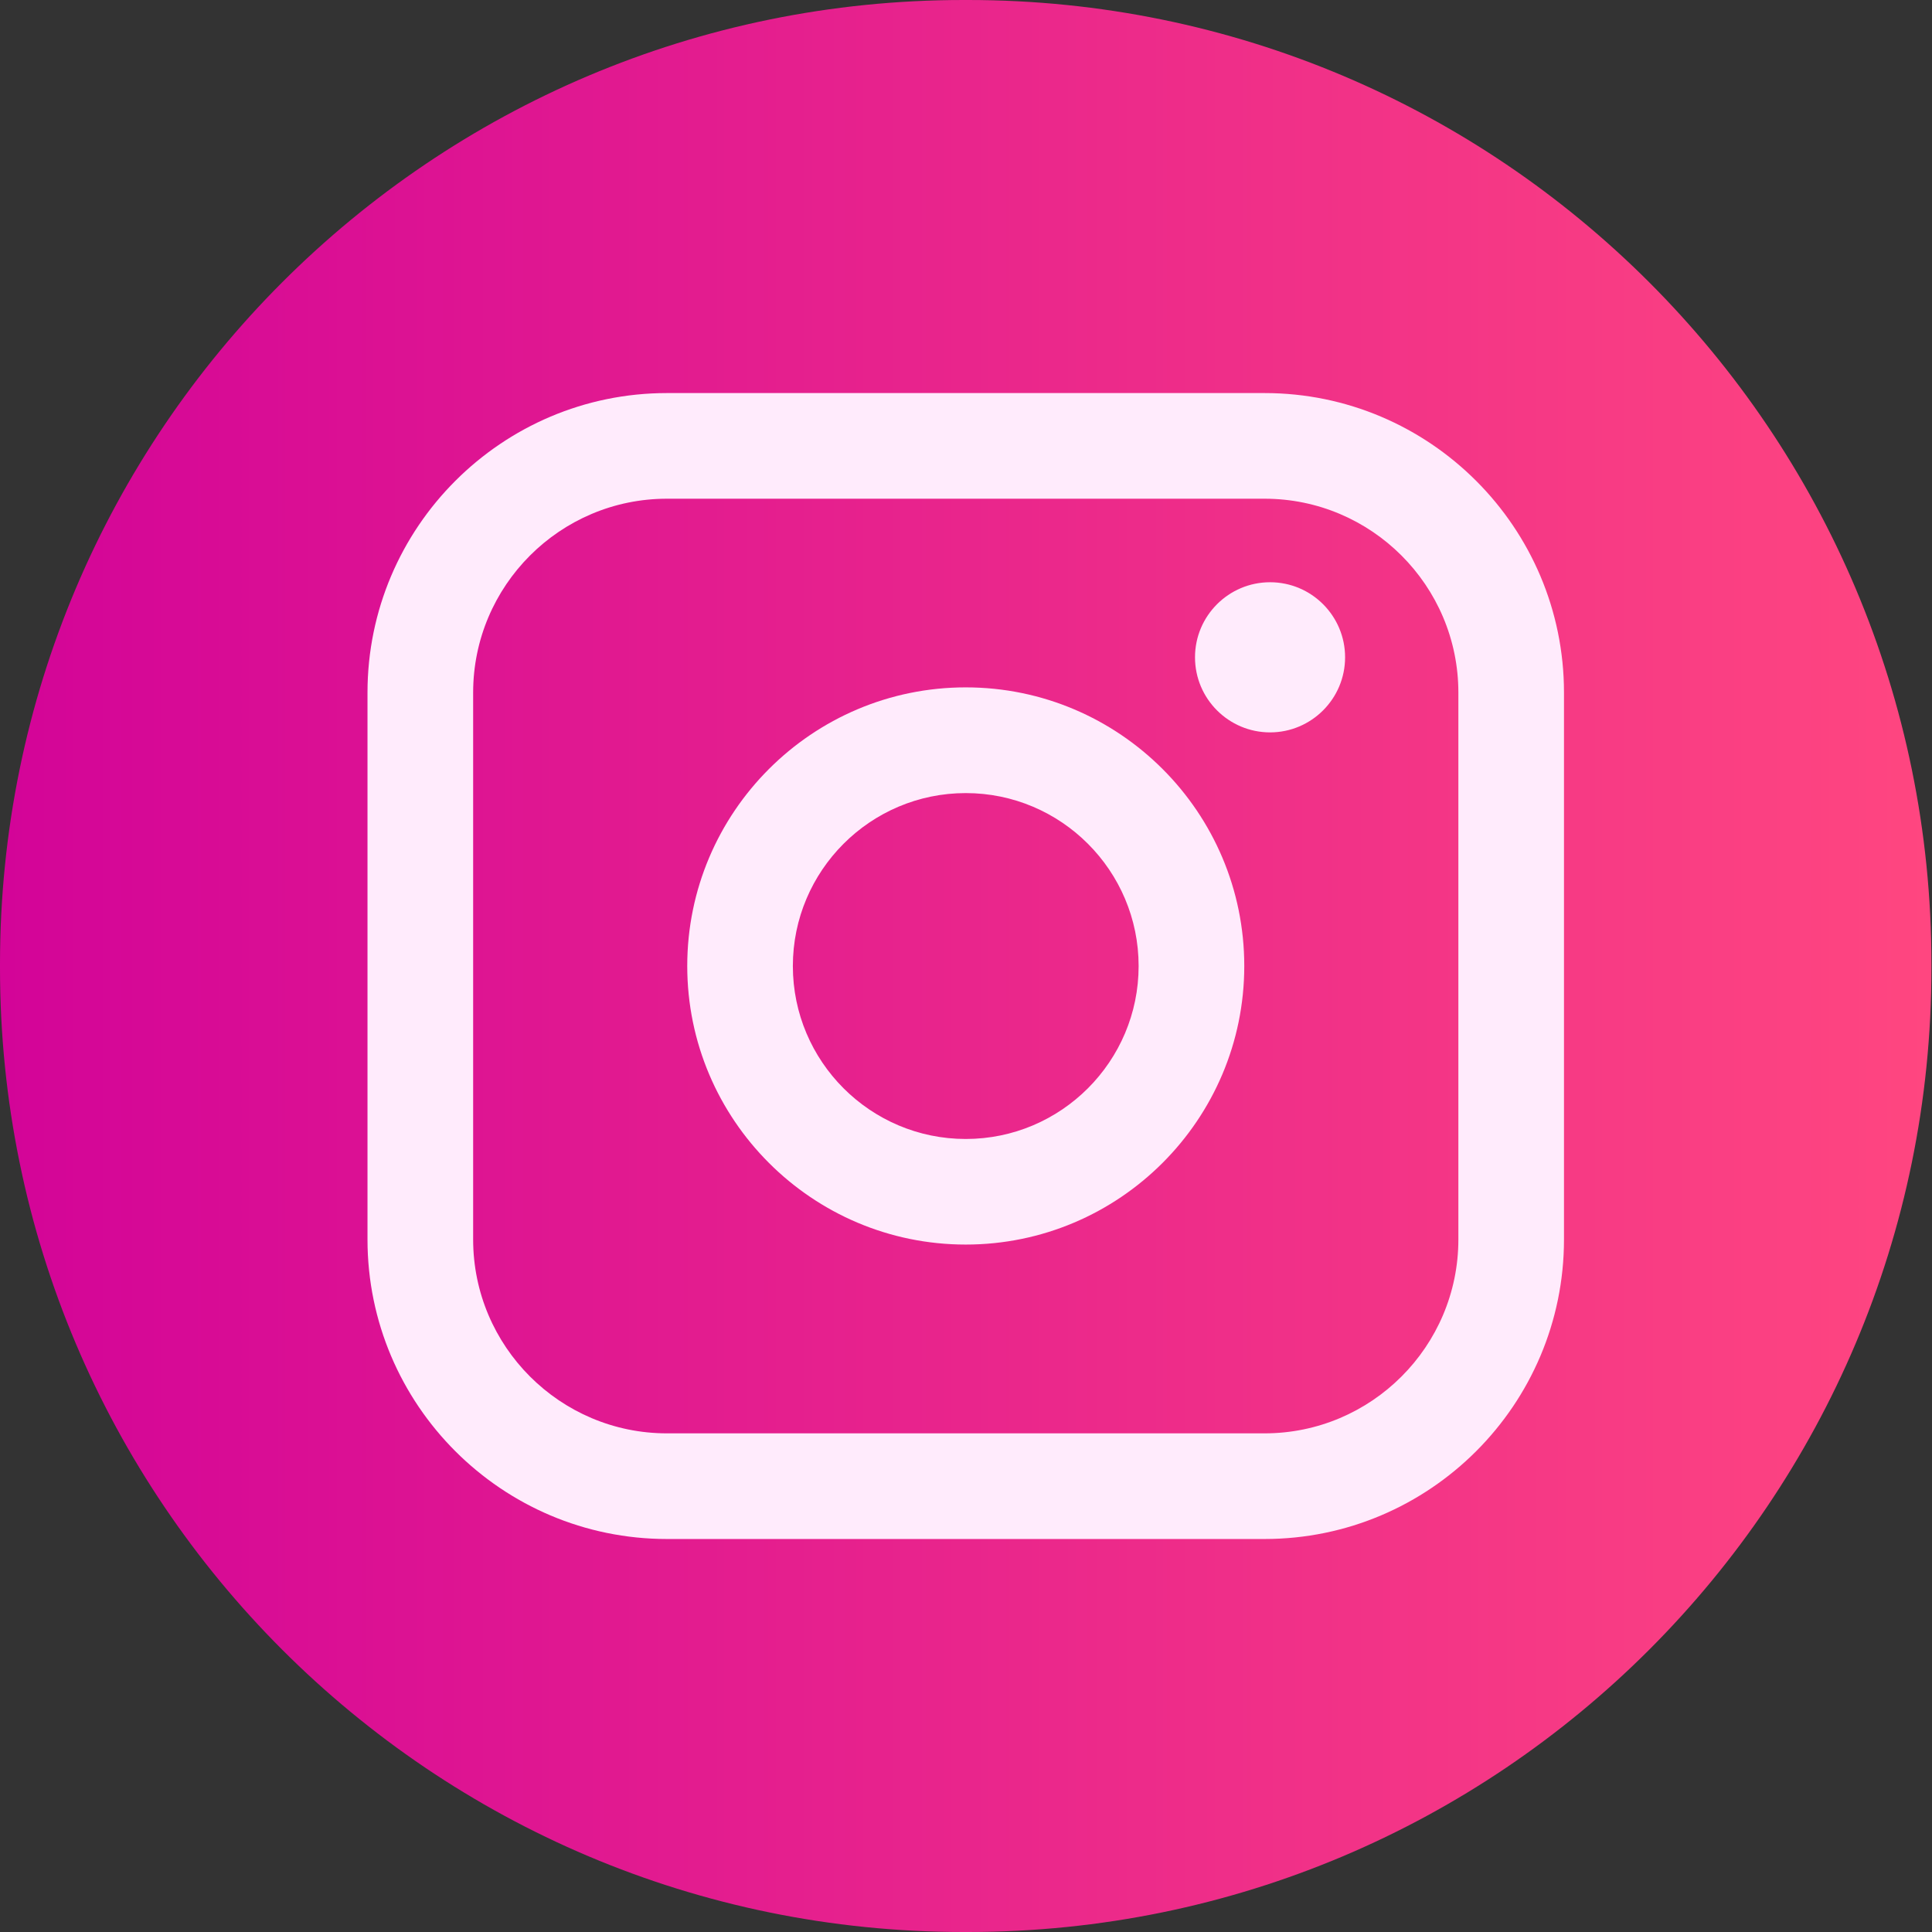 <svg width="60" height="60" viewBox="0 0 60 60" fill="none" xmlns="http://www.w3.org/2000/svg">
<rect x="0" y="0" width="60" height="60" fill="#333333" stroke="none"/>
<g clip-path="url(#clip0_2017_36)">
<path d="M30.059 0L29.923 0C13.397 0 0 13.401 0 29.932L0 30.068C0 46.599 13.397 60 29.923 60H30.059C46.585 60 59.982 46.599 59.982 30.068V29.932C59.982 13.401 46.585 0 30.059 0Z" fill="url(#paint0_linear_2017_36)"/>
<path d="M39.272 12.207L20.712 12.207C15.585 12.207 11.413 16.38 11.413 21.509V38.493C11.413 43.623 15.585 47.795 20.712 47.795H39.272C44.4 47.795 48.571 43.623 48.571 38.493V21.509C48.571 16.38 44.4 12.207 39.272 12.207ZM14.694 21.509C14.694 18.189 17.394 15.488 20.712 15.488L39.272 15.488C42.59 15.488 45.291 18.189 45.291 21.509V38.493C45.291 41.813 42.59 44.514 39.272 44.514H20.712C17.394 44.514 14.694 41.813 14.694 38.493L14.694 21.509Z" fill="#FFEBFC"/>
<path d="M29.992 38.651C34.76 38.651 38.642 34.771 38.642 29.999C38.642 25.227 34.763 21.347 29.992 21.347C25.222 21.347 21.343 25.227 21.343 29.999C21.343 34.771 25.222 38.651 29.992 38.651ZM29.992 24.63C32.953 24.63 35.361 27.039 35.361 30.001C35.361 32.963 32.953 35.372 29.992 35.372C27.031 35.372 24.623 32.963 24.623 30.001C24.623 27.039 27.031 24.63 29.992 24.63Z" fill="#FFEBFC"/>
<path d="M39.443 22.745C40.727 22.745 41.773 21.7 41.773 20.413C41.773 19.127 40.729 18.082 39.443 18.082C38.157 18.082 37.112 19.127 37.112 20.413C37.112 21.7 38.157 22.745 39.443 22.745Z" fill="#FFEBFC"/>
</g>
<defs>
<linearGradient id="paint0_linear_2017_36" x1="0" y1="30" x2="59.982" y2="30" gradientUnits="userSpaceOnUse">
<stop stop-color="#D30498"/>
<stop offset="1" stop-color="#FF4680"/>
</linearGradient>
<clipPath id="clip0_2017_36">
<rect width="59.982" height="60" fill="white"/>
</clipPath>
</defs>
</svg>
